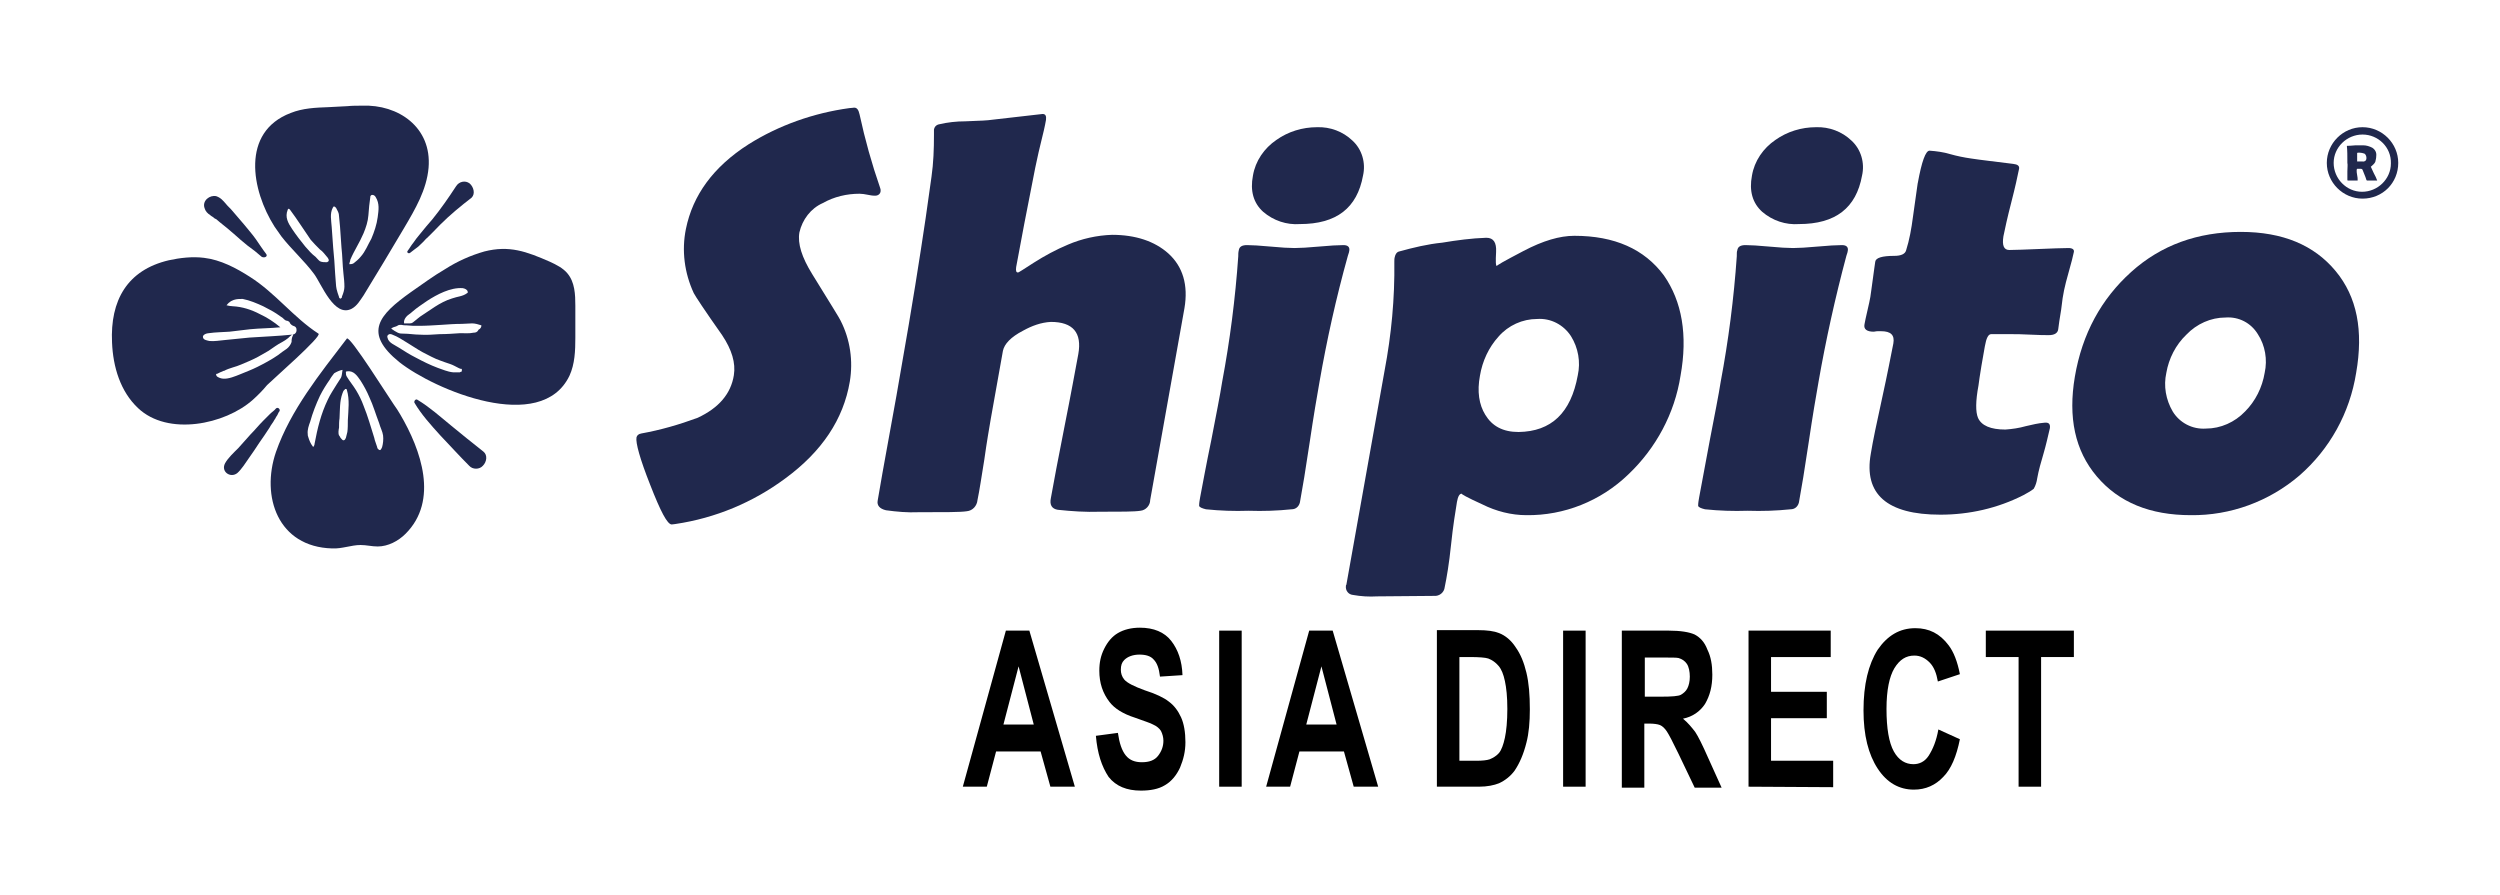 <?xml version="1.0" encoding="utf-8"?>
<!-- Generator: Adobe Illustrator 27.6.1, SVG Export Plug-In . SVG Version: 6.00 Build 0)  -->
<svg version="1.1"
	 id="Layer_1" xmlns:rdf="http://www.w3.org/1999/02/22-rdf-syntax-ns#" xmlns:svg="http://www.w3.org/2000/svg" xmlns:inkscape="http://www.inkscape.org/namespaces/inkscape" xmlns:cc="http://creativecommons.org/ns#" xmlns:sodipodi="http://sodipodi.sourceforge.net/DTD/sodipodi-0.dtd" xmlns:dc="http://purl.org/dc/elements/1.1/"
	 xmlns="http://www.w3.org/2000/svg" xmlns:xlink="http://www.w3.org/1999/xlink" x="0px" y="0px" viewBox="0 0 511 182.9"
	 style="enable-background:new 0 0 511 182.9;" xml:space="preserve">
<style type="text/css">
	.st0{fill:#20284D;}
</style>
<sodipodi:namedview  bordercolor="#666666" borderopacity="1" gridtolerance="10" guidetolerance="10" id="namedview27" inkscape:current-layer="Layer_1" inkscape:cx="481.44096" inkscape:cy="26.74672" inkscape:pageopacity="0" inkscape:pageshadow="2" inkscape:window-height="1356" inkscape:window-maximized="1" inkscape:window-width="2560" inkscape:window-x="-8" inkscape:window-y="-8" inkscape:zoom="1.1265451" objecttolerance="10" pagecolor="#ffffff" showgrid="false">
	</sodipodi:namedview>
<g>
	<path id="path8_00000121264641080461193510000009442124356930634913_" inkscape:connector-curvature="0" class="st0" d="M173.7,78
		c-1.3,7.7-5.7,14.3-13.2,19.8c-6.6,4.9-14.3,8.1-22.4,9.3c-0.2,0-0.5,0.1-0.8,0.1c-0.9,0-2.3-2.7-4.4-8.1c-2.1-5.3-3-8.6-2.8-9.7
		c0.1-0.4,0.4-0.7,1-0.8c3.9-0.7,7.7-1.8,11.5-3.2c4.3-2,6.8-4.9,7.4-8.7c0.4-2.5-0.4-5.2-2.4-8.2c-3.6-5.1-5.5-8-5.8-8.6
		c-1.9-4.1-2.5-8.7-1.6-13.1c1.4-6.9,5.6-12.7,12.8-17.3c6.2-3.9,13.3-6.4,20.6-7.4c0.4,0,0.8-0.1,1-0.1c0.6,0,0.9,0.5,1.1,1.4
		c1.1,5.1,2.5,10.1,4.2,15c0.1,0.2,0.1,0.4,0.1,0.6c0,0.6-0.5,1-1.1,1c0,0,0,0-0.1,0c-0.5,0-1-0.1-1.5-0.2c-0.5-0.1-1.1-0.2-1.6-0.2
		c-2.6,0-5.2,0.6-7.5,1.9c-2.5,1.1-4.2,3.4-4.8,6c-0.4,2.3,0.5,5.1,2.6,8.5c3.7,6,5.7,9.2,5.8,9.5C173.8,69.4,174.4,73.8,173.7,78
		L173.7,78z"/>
	<path id="path10_00000066478436451106071190000013441808395091665281_" inkscape:connector-curvature="0" class="st0" d="M242.1,63
		l-7,39.2c0,1.1-0.9,2.1-2,2.2c-1.2,0.2-4,0.2-8.3,0.2c-2.9,0.1-5.8-0.1-8.6-0.4c-1.2-0.2-1.7-1-1.4-2.4c0.6-3.3,1.5-8.2,2.8-14.7
		s2.2-11.5,2.8-14.7c0.8-4.4-1.1-6.6-5.6-6.6c-2,0.1-3.9,0.8-5.7,1.8c-2.5,1.3-3.8,2.7-4.1,4.1l-2.5,14c-0.3,1.8-0.8,4.6-1.3,8.2
		c-0.6,3.7-1,6.4-1.4,8.3c-0.1,1.2-1,2.2-2.2,2.3c-1.2,0.2-4.5,0.2-9.9,0.2c-2.2,0.1-4.4-0.1-6.6-0.4c-1.3-0.3-1.9-1-1.7-2
		c0.5-3,1.3-7.5,2.4-13.5s1.9-10.5,2.4-13.5c2.2-12.4,3.8-22.6,5-30.7c0.4-2.8,0.8-5.7,1.2-8.5s0.5-5.6,0.5-8.5c0-0.4,0-0.7,0-1.1
		c0.1-0.6,0.5-1,1.1-1.1c1.7-0.4,3.5-0.6,5.3-0.6c3-0.1,4.8-0.2,5.3-0.3l10.5-1.2c0.6,0,0.8,0.4,0.7,1.2c-0.2,1.2-0.6,2.9-1.1,4.9
		c-0.6,2.4-0.9,4.1-1.1,4.9c-1.7,8.6-3,15.3-3.9,20.3c-0.1,0.8,0,1.1,0.4,1.1c0.1,0,1.2-0.7,3.2-2c2.2-1.4,4.6-2.7,7-3.7
		c2.8-1.2,5.9-1.9,9-2c4.8,0,8.7,1.3,11.5,3.8C241.8,54.5,242.9,58.3,242.1,63L242.1,63z"/>
	<path id="path12_00000014628348222950377640000005178722641168689563_" inkscape:connector-curvature="0" class="st0" d="
		M269.7,78.1c-0.5,2.8-1.2,6.9-2,12.3s-1.5,9.6-2,12.3c-0.2,0.8-0.8,1.4-1.7,1.4c-2.9,0.3-5.8,0.4-8.8,0.3c-2.9,0.1-5.8,0-8.7-0.3
		c-0.8-0.2-1.3-0.4-1.4-0.7c0-0.6,0.1-1.1,0.2-1.7c0.5-2.6,1.2-6.5,2.3-11.8c1-5.2,1.8-9.2,2.2-11.8c1.6-8.5,2.7-17.1,3.3-25.7
		c0-0.4,0-0.8,0.1-1.2c0.1-0.8,0.7-1.1,1.7-1.1s2.6,0.1,4.8,0.3c2.1,0.2,3.8,0.3,4.9,0.3s2.8-0.1,5-0.3s3.9-0.3,5-0.3
		c0.9,0,1.3,0.4,1.2,1.1c0,0.2-0.1,0.5-0.3,1.1C273.1,60.9,271.2,69.5,269.7,78.1L269.7,78.1z M278.6,35.9
		c-1.2,6.6-5.4,9.9-12.9,9.9c-2.7,0.2-5.4-0.7-7.5-2.5c-2-1.8-2.7-4.3-2.1-7.4c0.5-3,2.3-5.6,4.8-7.3c2.4-1.7,5.3-2.6,8.3-2.6
		c2.7-0.1,5.3,0.9,7.2,2.7C278.4,30.5,279.2,33.3,278.6,35.9L278.6,35.9z"/>
	<path id="path14_00000088111100529922048220000009880345564381148820_" inkscape:connector-curvature="0" class="st0" d="
		M343.5,76.8c-1.2,7.7-5,14.8-10.7,20.2c-5.6,5.4-13.1,8.4-20.8,8.3c-3.1,0-6.2-0.8-9-2.2c-3.1-1.4-4.5-2.2-4.2-2.2
		c-0.5,0-0.8,0.6-1,1.7c-0.3,1.9-0.8,4.8-1.2,8.7s-0.9,6.8-1.3,8.7c-0.1,1.1-1.1,1.9-2.2,1.8l0,0l-11.6,0.1c-1.7,0.1-3.3,0-5-0.3
		c-0.9-0.1-1.5-0.9-1.4-1.8c0-0.1,0-0.2,0.1-0.3l7.8-43.7c1.4-7.4,2.1-14.8,2-22.3c0-0.3,0-0.7,0.1-1c0.1-0.5,0.4-1,0.9-1.1
		c2.9-0.8,5.8-1.5,8.8-1.8c3-0.5,6-0.9,9-1c1.5,0,2.1,1,2,2.9s-0.1,2.9,0.2,2.9c-0.4,0,1.4-1,5.4-3.1s7.4-3.1,10.4-3.1
		c8.2,0,14.3,2.7,18.3,8.1C343.8,61.6,345,68.5,343.5,76.8L343.5,76.8z M322.5,76.7c0.6-2.7,0.1-5.6-1.4-8c-1.5-2.3-4.1-3.7-6.9-3.5
		c-3,0-5.9,1.3-7.9,3.6c-2,2.2-3.3,5-3.8,8c-0.6,3.2-0.2,5.9,1.1,8c1.4,2.3,3.6,3.5,6.8,3.5C317.1,88.2,321.1,84.4,322.5,76.7
		L322.5,76.7z"/>
	<path id="path16_00000082344064751158888590000005138527960317776319_" inkscape:connector-curvature="0" class="st0" d="
		M371.7,78.1c-0.5,2.8-1.2,6.9-2,12.3s-1.5,9.6-2,12.3c-0.2,0.8-0.8,1.4-1.7,1.4c-2.9,0.3-5.8,0.4-8.8,0.3c-2.9,0.1-5.8,0-8.7-0.3
		c-0.8-0.2-1.3-0.4-1.4-0.7c0-0.6,0.1-1.1,0.2-1.7c0.5-2.6,1.2-6.5,2.2-11.8c1-5.2,1.8-9.2,2.2-11.8c1.6-8.5,2.7-17.1,3.3-25.7
		c0-0.6,0-1,0.1-1.2c0.1-0.8,0.7-1.1,1.7-1.1s2.6,0.1,4.8,0.3c2.1,0.2,3.8,0.3,4.9,0.3s2.8-0.1,5-0.3s3.9-0.3,5-0.3
		c0.9,0,1.3,0.4,1.2,1.1c0,0.2-0.1,0.5-0.3,1.1C375.1,60.9,373.2,69.5,371.7,78.1L371.7,78.1z M380.6,35.9
		c-1.2,6.6-5.4,9.9-12.9,9.9c-2.7,0.2-5.4-0.7-7.5-2.5c-2-1.8-2.7-4.3-2.1-7.4c0.5-3,2.3-5.6,4.8-7.3c2.4-1.7,5.3-2.6,8.3-2.6
		c2.7-0.1,5.3,0.9,7.2,2.7C380.4,30.5,381.2,33.3,380.6,35.9L380.6,35.9z"/>
	<path id="path18_00000075141095001530342760000001308539644358955426_" inkscape:connector-curvature="0" class="st0" d="M419,87.5
		c-0.4,1.7-0.8,3.5-1.3,5.2s-1,3.4-1.3,5.1c-0.1,0.7-0.3,1.4-0.7,2.1c-0.6,0.5-1.4,0.9-2.1,1.3c-5.3,2.7-11.1,4-17,4
		c-10.9,0-15.7-4.2-14.2-12.5c0.4-2.5,1.2-6.3,2.3-11.3c1.1-5,1.8-8.7,2.3-11.2c0.3-1.7-0.5-2.5-2.5-2.5h-0.7
		c-0.4,0-0.6,0.1-0.8,0.1c-1.4,0-2.1-0.5-1.9-1.5c0.1-0.6,0.3-1.5,0.6-2.8c0.3-1.3,0.5-2.2,0.6-2.8c0.1-0.8,0.3-2,0.5-3.6
		s0.4-2.8,0.5-3.6s1.4-1.2,3.9-1.2c1.4,0,2.2-0.4,2.4-1.1c0.7-2.2,1.1-4.5,1.4-6.8c0.7-4.9,1-7.2,1-7c0.8-4.4,1.6-6.6,2.4-6.6
		c1.4,0.1,2.9,0.3,4.2,0.7c1.4,0.4,2.9,0.7,4.3,0.9c1.9,0.3,4.7,0.6,8.6,1.1c0.9,0.1,1.3,0.4,1.2,1c-0.3,1.5-0.8,3.8-1.6,6.9
		s-1.3,5.4-1.6,6.9c-0.3,1.9,0.1,2.8,1.2,2.8c1.3,0,3.3-0.1,6-0.2c2.7-0.1,4.7-0.2,6.1-0.2c0.8,0,1.2,0.3,1.1,0.8
		c-0.2,0.9-0.5,2.2-1,3.9s-0.8,3-1,3.9s-0.4,2.2-0.6,4c-0.3,1.8-0.5,3.1-0.6,4c-0.1,0.8-0.8,1.2-1.9,1.2c-0.8,0-2,0-3.8-0.1
		s-3-0.1-3.8-0.1H407c-0.6,0-1,0.8-1.3,2.5l-0.7,4c-0.3,1.8-0.5,3.2-0.6,4c-0.6,3.2-0.6,5.4-0.1,6.6c0.7,1.6,2.6,2.4,5.6,2.4
		c1.4-0.1,2.8-0.3,4.2-0.7c1.3-0.3,2.5-0.6,3.8-0.7C418.8,86.3,419.1,86.7,419,87.5L419,87.5z"/>
	<path id="path20_00000132056747248923429530000018198007608183058053_" inkscape:connector-curvature="0" class="st0" d="
		M481.6,76.2c-1.3,8.2-5.4,15.6-11.6,21c-6.2,5.3-14.1,8.2-22.2,8.1c-8.3,0-14.7-2.6-19.2-7.9s-5.9-12.1-4.5-20.4
		c1.5-8.8,5.4-15.9,11.5-21.4s13.6-8.2,22.4-8.2c8.6,0,15,2.7,19.4,8S483.1,67.6,481.6,76.2L481.6,76.2z M462.9,76.2
		c0.6-2.7,0.1-5.6-1.4-7.9c-1.4-2.3-3.9-3.6-6.6-3.4c-3,0-5.9,1.3-8,3.5c-2.2,2.1-3.6,4.9-4.1,7.8c-0.6,2.7-0.1,5.5,1.3,7.9
		c1.4,2.3,4,3.7,6.8,3.5c3,0,5.9-1.3,8-3.5C461,82,462.4,79.2,462.9,76.2L462.9,76.2z"/>
	<path id="path22_00000020383334390529721540000001979225193457244077_" inkscape:connector-curvature="0" class="st0" d="
		M485.9,36.9c0,0,0,0-0.1,0c-0.3,0-0.7,0-1,0s-0.6,0-0.9,0h-0.1l-0.1-0.1l-0.2-0.6c-0.1-0.3-0.3-0.8-0.6-1.5
		c-0.1-0.2-0.3-0.2-0.4-0.2h-0.7c0,0-0.1,0.1-0.1,0.3c0,0.2,0,0.6,0.1,1c0.1,0.4,0.1,0.8,0.1,1c0,0.1,0,0.1,0,0.1h-0.1h-1
		c-0.3,0-0.6,0-0.9,0c-0.1,0-0.1-0.1-0.1-0.2c0-0.4,0-0.9,0-1.7s0.1-1.3,0-1.7c0-1.4,0-2.6-0.1-3.4l0,0c0-0.1,0-0.1,0.2-0.1
		c0.1,0,0.6,0,1.6-0.1h1.5c0.7,0,1.3,0.2,1.9,0.5c0.6,0.4,0.9,1,0.8,1.7c0,0.4-0.1,0.8-0.2,1.2c-0.2,0.4-0.5,0.6-0.8,0.9
		c-0.1,0-0.1,0.1-0.1,0.1l0.6,1.3C485.5,35.9,485.7,36.4,485.9,36.9L485.9,36.9z M483.7,32.3c0-0.3-0.1-0.7-0.4-0.9
		c-0.3-0.1-0.7-0.2-1-0.2s-0.5,0-0.5,0.1c0,0.3,0,0.7,0,1c0,0.1,0,0.2,0,0.4c0,0.1,0,0.3,0,0.3s0,0,0.2,0s0.4,0,0.7,0
		C483.3,33.1,483.7,32.9,483.7,32.3L483.7,32.3z"/>
	<path id="path24_00000067200982112506743860000016599305732216384652_" inkscape:connector-curvature="0" class="st0" d="
		M482.9,40.6c-4,0-7.3-3.3-7.3-7.3s3.3-7.3,7.3-7.3s7.3,3.3,7.3,7.3l0,0C490.2,37.4,487,40.6,482.9,40.6z M482.9,27.5
		c-3.2,0-5.9,2.6-5.9,5.8s2.6,5.9,5.8,5.9c3.2,0,5.9-2.6,5.9-5.8l0,0C488.8,30.1,486.1,27.5,482.9,27.5z"/>
</g>
<g>
	<g>
		<path class="st0" d="M81.8,84.7c-0.4-0.7-0.8-1.3-1.3-2c-0.8-1.1-9-14.2-9.6-13.5c-5.5,7.2-11.5,14.6-14.5,23.2
			c-3.1,9.1,0.4,19.4,11.5,19.7c2,0.1,3.9-0.7,5.8-0.7c1.2,0,2.3,0.3,3.5,0.3c2.1,0,4.2-1.1,5.7-2.6C89.7,102.3,86.1,92,81.8,84.7z
			 M63,89.3c-0.1-0.2-0.1-0.4-0.1-0.6c-0.1-0.8,0.2-1.7,0.5-2.5c0.5-1.8,1.2-3.6,2-5.3c0.6-1.2,1.3-2.3,2-3.3
			c0.2-0.4,0.6-0.9,0.9-1.3c0.5-0.3,1.1-0.6,1.7-0.7H70v0.1c-0.1,0.5-0.1,1.1-0.3,1.5c-0.3,0.5-0.6,0.9-0.9,1.4
			c-0.6,1-1.3,2-1.8,3.1c-1.4,2.9-2.1,5.8-2.7,9c0,0.2-0.1,0.4-0.2,0.6L64,91.3c-0.1,0-0.1-0.1-0.1-0.1C63.5,90.7,63.2,90,63,89.3z
			 M71,88.3c-0.1,0.4-0.2,0.8-0.3,1.2c-0.1,0.2-0.2,0.5-0.5,0.5c-0.2,0-0.3-0.2-0.5-0.4c-0.2-0.2-0.2-0.4-0.4-0.6
			c-0.2-0.4-0.1-1.1,0-1.6c0-0.6,0-1.3,0.1-1.9c0.1-1.7,0-3.5,0.6-5.1c0.1-0.3,0.2-0.6,0.5-0.8c0-0.1,0.1-0.1,0.2-0.1
			c0.2,0,0.2,0.2,0.2,0.2c0.6,2,0.3,4.1,0.2,6.2C71.1,86.7,71.1,87.6,71,88.3z M76.5,89.5c-0.7-2.2-1.3-4.4-2.2-6.6
			c-0.4-1.1-0.9-2.1-1.5-3.1s-1.3-1.8-1.9-2.8c-0.2-0.3-0.2-0.6-0.2-0.9v-0.1c0,0,0.1-0.1,0.2-0.1c1.4-0.2,2.1,0.9,2.8,1.9
			c0.7,1.1,1.3,2.2,1.8,3.4c0.8,1.7,1.3,3.5,2,5.3c0.2,0.8,0.7,1.7,0.8,2.5c0.1,0.8,0,1.7-0.2,2.4c-0.1,0.2-0.2,0.5-0.4,0.6
			c-0.2,0-0.3-0.1-0.4-0.2c-0.1-0.1-0.2-0.2-0.2-0.4C76.9,90.7,76.6,90.1,76.5,89.5z"/>
		<path class="st0" d="M71,21.7c-1.3,0.1-2.5,0.1-3.8,0.2c-2.7,0.1-5.3,0.2-7.8,1.2c-10.2,3.9-8,15.8-3.3,23.2
			c0.5,0.7,0.9,1.3,1.4,2c2.1,2.7,4.7,5,6.7,7.7c1.5,2,4.1,9,7.7,7.1c1.1-0.6,1.7-1.7,2.4-2.7c2.8-4.6,5.6-9.2,8.3-13.8
			c2.3-3.9,4.6-7.8,5-12.3c0.7-8.3-6.2-13-13.6-12.7C73,21.6,72,21.6,71,21.7z M67,52.7c0.1,0.2,0.2,0.3,0.2,0.5
			c0,0.1,0,0.2-0.2,0.3c-0.1,0.1-0.2,0.1-0.2,0.1c-0.5,0-1,0-1.4-0.2c-0.3-0.2-0.6-0.6-0.9-0.9c-0.8-0.6-1.4-1.3-2.1-2.1
			c-0.9-1.1-1.9-2.4-2.7-3.6c-0.8-1.2-1.5-2.4-0.9-3.9c0-0.1,0.1-0.1,0.1-0.2c0.2-0.1,0.3,0.1,0.4,0.2c1.5,2,2.8,4.1,4.2,6.1
			c0.6,0.7,1.2,1.3,1.9,2C66,51.4,66.4,52,67,52.7C67,52.7,67,52.7,67,52.7z M68.8,59.1c0-0.2-0.1-0.4-0.1-0.6
			c-0.1-0.9-0.1-1.7-0.2-2.6c-0.1-1.7-0.2-3.5-0.4-5.3c-0.1-1.4-0.2-2.8-0.3-4.2c-0.1-1.4-0.4-2.7,0.2-3.9c0.1-0.1,0.1-0.2,0.2-0.3
			c0.1,0,0.2,0,0.3,0.1c0.1,0.1,0.2,0.2,0.2,0.2c0.3,0.6,0.6,1,0.6,1.7c0.1,0.7,0.1,1.4,0.2,2.1c0.1,1.4,0.2,2.9,0.3,4.3
			c0.2,1.7,0.2,3.5,0.4,5.3c0.1,0.9,0.2,1.8,0.2,2.7c0,0.6-0.2,1.3-0.5,2c0,0.2,0,0.2-0.1,0.3c-0.1,0.1-0.2,0.2-0.3,0.1
			c-0.2-0.1-0.2-0.2-0.2-0.3C69.1,60.1,68.9,59.6,68.8,59.1z M73.7,52.5c-0.4,0.5-0.9,0.9-1.4,1.3C72,54,71.7,54,71.4,54
			c0-0.3,0.2-0.6,0.2-0.9c0.8-1.9,1.9-3.5,2.7-5.4c0.5-1.2,0.9-2.4,1-3.7s0.2-2.5,0.4-3.8c0-0.1,0-0.2,0.1-0.2
			c0.1-0.2,0.3-0.2,0.6-0.1c0.2,0.1,0.3,0.2,0.4,0.4c0.8,1.3,0.6,2.6,0.4,4.1c-0.2,1.5-0.7,3-1.3,4.4C75.2,50,74.7,51.4,73.7,52.5z"
			/>
		<path class="st0" d="M65.1,68.2c-5.1-3.3-8.8-8.3-14-11.6c-2.8-1.8-6-3.5-9.4-3.9c-2.4-0.3-4.9,0-7.2,0.5c-8.5,2-12,8.2-11.6,16.8
			c0.2,5,1.7,10,5.3,13.4c6.1,5.8,17.8,3.4,23.5-1.7c1-0.9,2-1.9,2.9-3C55.7,77.6,65.9,68.7,65.1,68.2z M59.6,69.9
			c-0.2,0.6-0.6,1.1-1,1.4c-0.6,0.4-1.3,0.9-1.8,1.3c-1.3,0.9-2.8,1.7-4.2,2.4c-1.2,0.6-2.3,1-3.5,1.5c-1,0.4-2.4,1-3.5,0.9
			c-0.2,0-0.6-0.1-0.8-0.2c-0.2-0.1-0.5-0.2-0.6-0.5c0-0.1-0.1-0.2,0-0.2c0-0.1,0.1-0.1,0.2-0.1c0.4-0.2,0.8-0.4,1.3-0.6h0.1
			c1.1-0.6,2.4-0.8,3.5-1.3c1.2-0.5,2.4-1,3.5-1.6c0.7-0.4,1.4-0.8,2.1-1.2c0.9-0.6,1.8-1.3,2.8-1.8c0.4-0.2,0.8-0.5,1.2-0.8
			c0.2-0.2,0.5-0.5,0.8-0.7h0.1c0.1,0,0.1,0.1,0.1,0.1C59.6,69.1,59.6,69.5,59.6,69.9z M59.7,68.4c-2.9,0.3-5.8,0.4-8.7,0.6
			c-1.7,0.2-3.3,0.3-5,0.5c-1.1,0.1-2.2,0.3-3.2,0.2c-0.4-0.1-1.2-0.2-1.3-0.7c-0.2-0.6,0.8-0.9,1.2-0.9c1.4-0.2,2.8-0.2,4.2-0.3
			c1.4-0.2,2.8-0.3,4.2-0.5c2-0.2,4.2-0.2,6.2-0.4c-1.3-1.1-2.7-2-4.2-2.7c-1.7-0.9-3.6-1.5-5.5-1.6c-0.4,0-0.9-0.1-1.3-0.2
			c0,0,0.5-0.6,0.6-0.6c0.2-0.2,0.6-0.4,0.9-0.5c0.6-0.2,1.2-0.2,1.8-0.2c1.5,0.3,2.9,0.9,4.2,1.5c0.9,0.5,1.8,0.9,2.7,1.5
			c0.4,0.3,0.9,0.6,1.3,0.9c0.2,0.2,0.4,0.4,0.6,0.5c0.2,0.1,0.3,0,0.6,0.2c0.2,0.1,0.2,0.2,0.3,0.4c0.3,0.4,0.6,0.5,0.9,0.6
			c0.2,0.1,0.4,0.3,0.4,0.6C60.7,67.9,60.3,68.4,59.7,68.4z"/>
		<path class="st0" d="M99,51.4c-2.8,0.8-5.5,2-8,3.6c-2.4,1.4-4.7,3.1-7,4.7c-6.6,4.7-9.8,8.3-2.4,14.3c7.2,5.7,29,14.9,34.8,2.8
			c1.1-2.4,1.2-5.1,1.2-7.8c0-2.2,0-4.3,0-6.5c0-2.3-0.1-4.8-1.6-6.6c-0.9-1.1-2.3-1.8-3.6-2.4C107.6,51.4,104.1,50.1,99,51.4z
			 M83,64.8c0.3-0.4,0.9-0.7,1.3-1.1c0.9-0.8,2-1.5,3-2.2c2-1.3,4.8-2.8,7.3-2.6c0.5,0.1,0.9,0.3,1,0.7c0,0.1,0,0.1,0,0.2
			s-0.1,0.1-0.1,0.1c-0.9,0.7-2,0.7-3.1,1.1c-1.3,0.4-2.4,1-3.5,1.7c-0.9,0.6-1.8,1.2-2.7,1.8c-0.5,0.3-0.9,0.7-1.3,1
			c-0.4,0.3-0.6,0.6-1.1,0.6c-0.4,0-0.8,0-1.2,0C82.5,65.6,82.7,65.2,83,64.8z M92.6,76.1c-1.1-0.1-2.2-0.6-3.1-0.9
			c-1.6-0.6-3-1.3-4.5-2.1c-1.2-0.6-2.3-1.3-3.4-2c-0.9-0.6-2.2-1-2.4-2.1c-0.1-0.2,0-0.5,0.2-0.6c0.2-0.2,0.6-0.1,0.8,0
			c1.1,0.4,2.1,1.1,3.1,1.7c1,0.6,2,1.3,3.1,1.9c1.2,0.6,2.4,1.3,3.6,1.7c0.6,0.2,1.3,0.5,2,0.7c0.6,0.2,1.1,0.5,1.7,0.8
			c0.2,0.1,0.4,0.2,0.6,0.2h0.1v0.1c0,0.2,0,0.2,0,0.4C94.3,76,94.1,76,94,76.1C93.5,76.1,93.1,76.1,92.6,76.1z M96.8,68
			c-0.9,0.2-1.9,0.1-2.7,0.1c-1.4,0.1-2.8,0.2-4.2,0.2c-1.4,0.1-2.8,0.2-4.2,0.1c-1,0-2.1-0.2-3.1-0.2c-0.5,0-0.9,0-1.3-0.2
			c-0.4-0.2-0.9-0.5-1.3-0.8L80,67.2c0-0.1,0.1-0.2,0.2-0.2c0.3-0.2,0.7-0.2,1-0.4c0.3-0.2,0.4-0.2,0.8-0.2c0.4,0.1,0.8,0.1,1.1,0.1
			c0.8,0.1,1.6,0.1,2.4,0.1c1.6,0,3.1-0.1,4.7-0.2c1.4-0.1,2.8-0.2,4.2-0.2c0.7,0,1.4-0.1,2.1-0.1c0.6,0,1.3,0.2,1.9,0.4
			c0,0.4-0.2,0.7-0.6,0.9C97.6,67.9,97.2,68,96.8,68z"/>
	</g>
	<path class="st0" d="M96,37.5c-0.9-0.7-2.2-0.4-2.8,0.6c-1.5,2.3-3.1,4.6-4.8,6.7c-0.9,1-1.7,2-2.6,3.1c-0.5,0.6-0.9,1.1-1.3,1.7
		c-0.5,0.6-0.8,1.2-1.2,1.7c-0.2,0.3,0.2,0.6,0.5,0.4c0.6-0.5,1.2-0.9,1.7-1.3c0.5-0.5,1-0.9,1.5-1.5c1-0.9,2-2,3-3
		c2-2,4.2-3.8,6.4-5.5C97.2,39.6,96.8,38.2,96,37.5z"/>
	<path class="st0" d="M98.8,92.3c-2.3-1.8-4.5-3.6-6.7-5.4c-2.2-1.8-4.3-3.7-6.8-5.2c-0.3-0.2-0.7,0.2-0.6,0.6
		c1.4,2.4,3.4,4.6,5.3,6.7c2,2.1,3.9,4.2,5.9,6.2c0.7,0.8,2.1,0.8,2.8,0C99.5,94.4,99.7,93,98.8,92.3z"/>
	<path class="st0" d="M56.4,83.5c-0.3,0.4-0.8,0.7-1.2,1.1c-0.5,0.5-0.9,0.9-1.4,1.4c-0.9,0.9-1.7,1.9-2.6,2.8l-2.5,2.8
		c-0.9,0.9-2.1,2-2.7,3.1c-0.9,1.7,1.1,3.1,2.5,2c0.9-0.8,1.7-2.1,2.4-3.1s1.4-2,2.1-3.1c0.7-1,1.4-2,2.1-3.1c0.3-0.6,0.7-1,1-1.6
		c0.2-0.2,0.3-0.6,0.5-0.8c0.2-0.3,0.3-0.7,0.5-0.9C57.4,83.7,56.8,83.1,56.4,83.5z"/>
	<path class="st0" d="M54.4,51.9c-0.7-0.9-1.4-2-2.1-3c-0.7-1-1.6-2-2.4-3c-0.8-0.9-1.6-1.9-2.4-2.8c-0.4-0.5-0.9-0.9-1.3-1.4
		c-0.6-0.7-1.1-1.3-2-1.6c-1.3-0.3-2.9,0.9-2.4,2.4c0.2,0.7,0.6,1.1,1.2,1.5c0.2,0.2,0.5,0.3,0.7,0.5c0.1,0.1,0.2,0.2,0.3,0.2
		c0,0,0.1,0.1,0.2,0.1c0.2,0.2,0.5,0.4,0.7,0.6c1,0.8,2,1.6,2.9,2.4c0.9,0.8,1.9,1.7,2.8,2.4c1,0.7,2,1.5,2.9,2.3
		C54.1,52.8,54.8,52.4,54.4,51.9z"/>
</g>
<g>
	<g>
		<path d="M219.7,160.8h-5l-2-7.2h-9.1l-1.9,7.2h-4.9l8.8-31.9h4.8L219.7,160.8z M211.3,148.1l-3.1-11.9l-3.1,11.9H211.3z"/>
		<path d="M224,150.4l4.5-0.6c0.3,2.1,0.8,3.6,1.6,4.6s1.9,1.4,3.3,1.4c1.5,0,2.6-0.4,3.3-1.3c0.7-0.9,1.1-1.9,1.1-3.1
			c0-0.7-0.2-1.4-0.5-2c-0.3-0.5-0.9-1-1.6-1.3c-0.5-0.3-1.8-0.7-3.7-1.4c-2.5-0.8-4.2-1.9-5.2-3.2c-1.4-1.8-2.1-3.9-2.1-6.4
			c0-1.7,0.3-3.1,1-4.5c0.7-1.4,1.6-2.5,2.8-3.2c1.2-0.7,2.7-1.1,4.5-1.1c2.8,0,5,0.9,6.4,2.7c1.4,1.8,2.2,4.1,2.3,7l-4.6,0.3
			c-0.2-1.7-0.6-2.8-1.3-3.5c-0.6-0.7-1.6-1-2.9-1s-2.4,0.4-3.1,1.1c-0.5,0.5-0.7,1.1-0.7,2c0,0.7,0.2,1.4,0.7,2
			c0.6,0.7,2,1.4,4.2,2.2c2.2,0.7,3.9,1.5,4.9,2.3c1.1,0.8,1.9,1.9,2.5,3.2s0.9,3.1,0.9,5.1c0,1.9-0.4,3.5-1.1,5.2
			c-0.7,1.5-1.7,2.8-3.1,3.6c-1.3,0.8-3,1.1-4.9,1.1c-2.9,0-5.1-0.9-6.6-2.8C225.2,156.7,224.3,154,224,150.4z"/>
		<path d="M249.2,160.8v-31.9h4.6v31.9H249.2z"/>
		<path d="M281.7,160.8h-5l-2-7.2h-9.1l-1.9,7.2h-4.9l8.8-31.9h4.8L281.7,160.8z M273.2,148.1l-3.1-11.9l-3.1,11.9H273.2z"/>
		<path d="M293.7,128.8h8.4c1.9,0,3.3,0.2,4.3,0.6c1.3,0.5,2.5,1.5,3.4,2.9c1,1.4,1.7,3.1,2.2,5.2c0.5,2.1,0.7,4.5,0.7,7.5
			c0,2.6-0.2,4.9-0.7,6.8c-0.6,2.4-1.4,4.2-2.4,5.7c-0.8,1.1-1.9,2-3.2,2.6c-1,0.4-2.4,0.7-4.1,0.7h-8.6L293.7,128.8L293.7,128.8z
			 M298.3,134.3v21.2h3.4c1.3,0,2.2-0.1,2.8-0.3c0.7-0.3,1.4-0.7,1.9-1.3c0.5-0.6,0.9-1.7,1.2-3.1c0.3-1.4,0.5-3.4,0.5-5.9
			s-0.2-4.3-0.5-5.7s-0.7-2.4-1.3-3.1c-0.6-0.7-1.3-1.2-2.1-1.5c-0.6-0.2-1.9-0.3-3.8-0.3h-2.1V134.3z"/>
		<path d="M319.5,160.8v-31.9h4.6v31.9H319.5z"/>
		<path d="M331.5,160.8v-31.9h9.6c2.4,0,4.2,0.3,5.3,0.8c1.1,0.6,2,1.5,2.6,3.1c0.7,1.4,1,3.1,1,5.1c0,2.4-0.5,4.3-1.5,6
			c-1,1.5-2.5,2.6-4.5,3c1,0.8,1.8,1.8,2.5,2.7c0.6,0.9,1.5,2.7,2.6,5.2l2.8,6.2h-5.5l-3.3-6.9c-1.2-2.5-2-4-2.4-4.6
			c-0.4-0.6-0.9-1.1-1.4-1.3s-1.3-0.3-2.3-0.3h-0.9V161h-4.6V160.8z M336.1,142.4h3.4c2.2,0,3.6-0.1,4.1-0.4c0.5-0.3,1-0.7,1.3-1.3
			c0.3-0.6,0.5-1.4,0.5-2.4c0-1-0.2-2-0.6-2.6c-0.4-0.6-1-1-1.7-1.2c-0.4-0.1-1.5-0.1-3.3-0.1h-3.6v8.1H336.1z"/>
		<path d="M357.4,160.8v-31.9h16.8v5.4H362v7.1h11.4v5.4H362v8.7h12.7v5.4L357.4,160.8L357.4,160.8z"/>
		<path d="M396.2,149.1l4.4,2c-0.7,3.5-1.8,6.1-3.4,7.7c-1.6,1.7-3.6,2.6-6,2.6c-3,0-5.5-1.4-7.4-4.3s-2.9-6.8-2.9-11.9
			c0-5.3,1-9.4,2.9-12.4c2-2.9,4.5-4.4,7.7-4.4c2.8,0,5,1.1,6.8,3.5c1,1.3,1.8,3.3,2.3,5.9l-4.5,1.5c-0.3-1.7-0.8-3-1.7-3.9
			c-0.9-0.9-1.9-1.4-3.1-1.4c-1.7,0-3,0.8-4.1,2.6c-1,1.7-1.6,4.4-1.6,8.3c0,4,0.5,6.9,1.5,8.7c1,1.8,2.4,2.6,4,2.6
			c1.2,0,2.3-0.5,3.1-1.7C395.1,153.1,395.8,151.4,396.2,149.1z"/>
		<path d="M412.6,160.8v-26.5h-6.7v-5.4h18v5.4h-6.7v26.5H412.6z"/>
	</g>
</g>
</svg>
